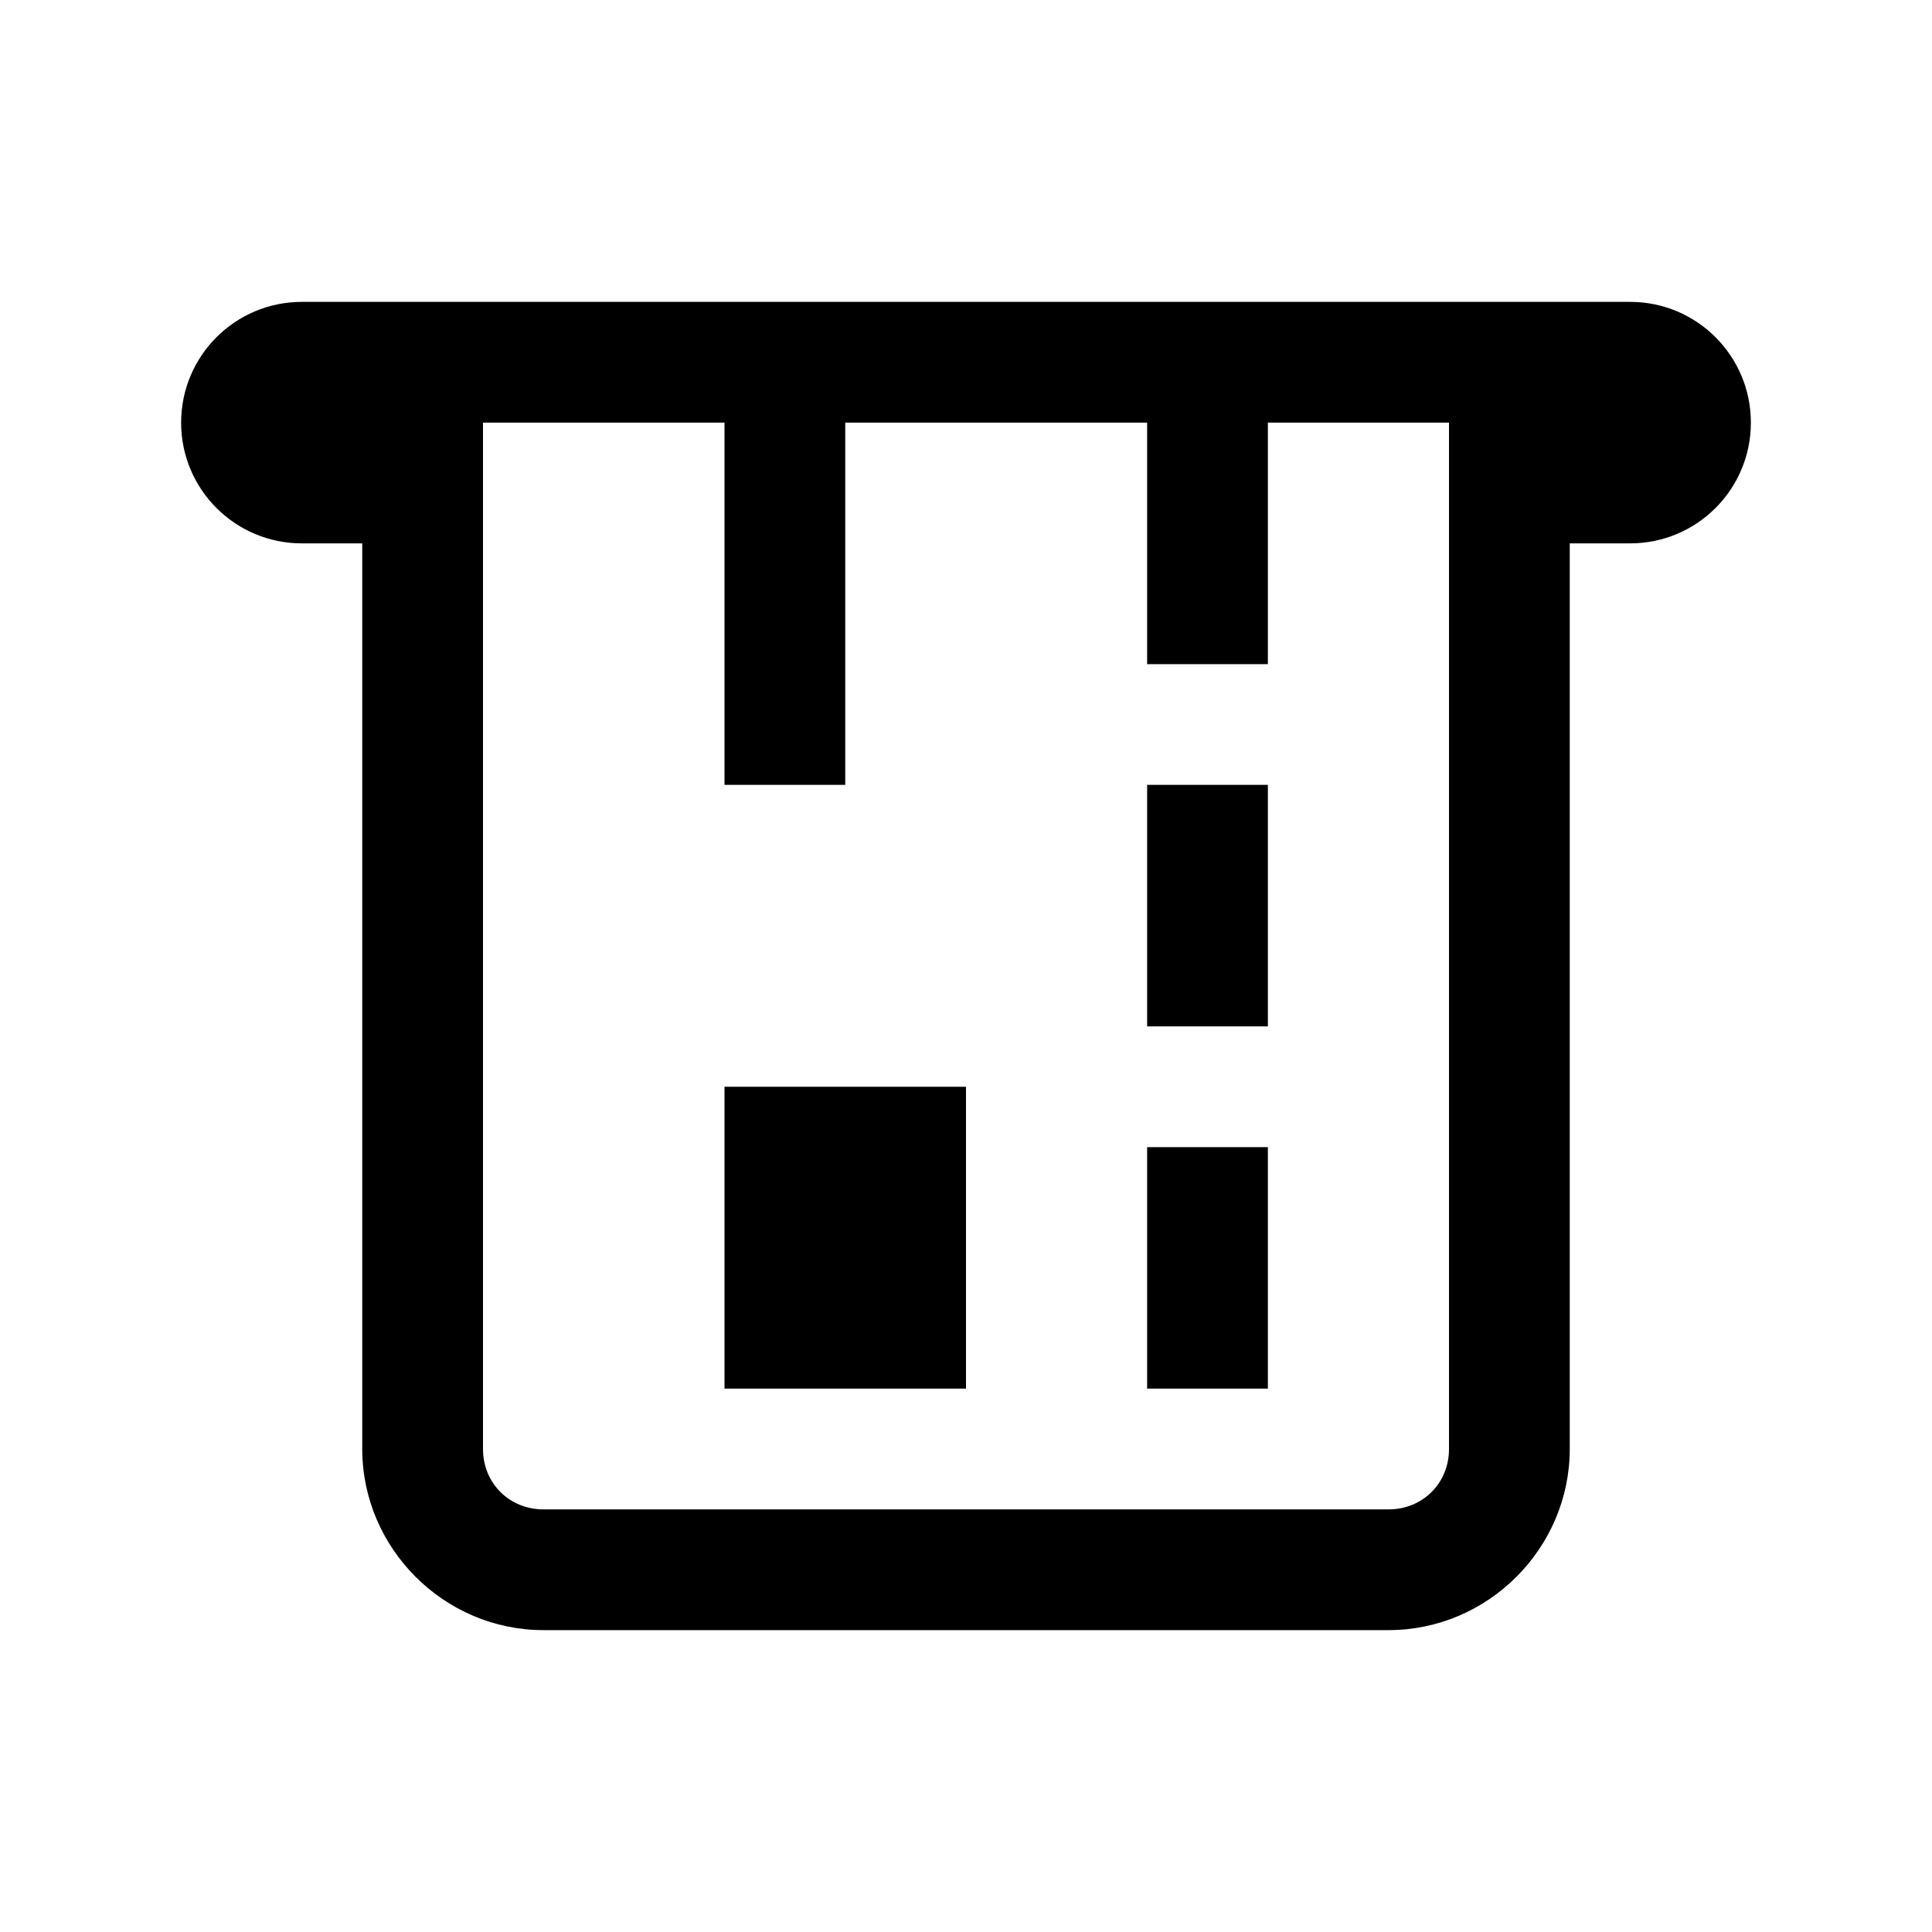 <?xml version="1.0"?>
<svg xmlns="http://www.w3.org/2000/svg" viewBox="0 0 32 32">
    <path d="M 5 5 C 3.895 5 3 5.895 3 7 C 3 8.105 3.895 9 5 9 L 6 9 L 6 24 C 6 25.645 7.355 27 9 27 L 23 27 C 24.645 27 26 25.645 26 24 L 26 9 L 27 9 C 28.105 9 29 8.105 29 7 C 29 5.895 28.105 5 27 5 L 25 5 L 7 5 L 5 5 z M 8 7 L 12 7 L 12 13 L 14 13 L 14 7 L 19 7 L 19 11 L 21 11 L 21 7 L 24 7 L 24 24 C 24 24.565 23.565 25 23 25 L 9 25 C 8.435 25 8 24.565 8 24 L 8 7 z M 19 13 L 19 17 L 21 17 L 21 13 L 19 13 z M 12 18 L 12 23 L 16 23 L 16 18 L 12 18 z M 19 19 L 19 23 L 21 23 L 21 19 L 19 19 z"></path>
</svg>
